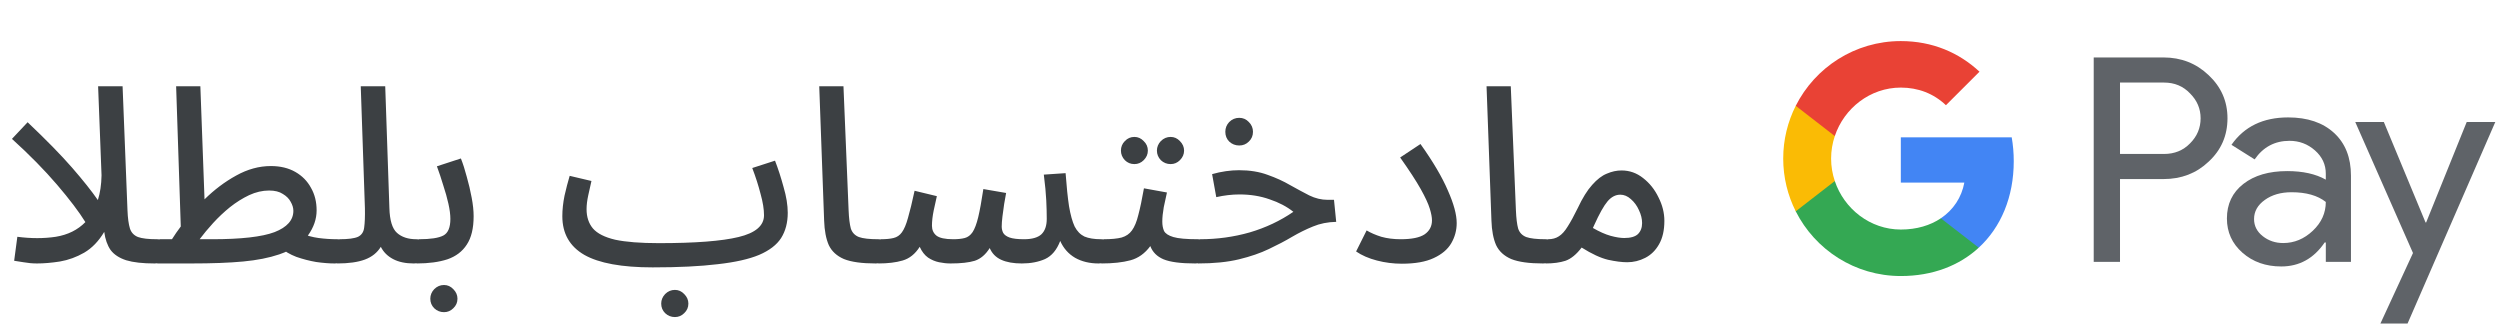 <svg width="286" height="38" viewBox="0 0 286 38" fill="none" xmlns="http://www.w3.org/2000/svg">
<g id="ar_order_with_Light">
<path id="Text" d="M4.224 30.14C3.72 30.14 3.206 30.093 2.684 30C2.18 29.925 1.825 29.869 1.62 29.832L1.984 27.088C3.552 27.293 5.017 27.293 6.38 27.088C7.761 26.864 8.89 26.304 9.768 25.408C9.04 24.232 7.957 22.804 6.52 21.124C5.082 19.444 3.365 17.699 1.368 15.888L3.16 13.984C5.306 16.019 7.005 17.755 8.256 19.192C9.506 20.629 10.486 21.861 11.196 22.888C11.457 22.067 11.597 21.124 11.616 20.06L11.224 9.868H14.024L14.584 24.064C14.621 24.96 14.714 25.651 14.864 26.136C15.013 26.603 15.321 26.929 15.788 27.116C16.254 27.284 16.982 27.368 17.972 27.368C18.438 27.368 18.784 27.499 19.008 27.76C19.232 28.021 19.344 28.329 19.344 28.684C19.344 29.076 19.194 29.421 18.896 29.72C18.597 30 18.196 30.14 17.692 30.14C16.329 30.14 15.246 30.019 14.444 29.776C13.641 29.515 13.044 29.123 12.652 28.6C12.278 28.059 12.036 27.368 11.924 26.528C11.289 27.592 10.524 28.385 9.628 28.908C8.75 29.412 7.826 29.748 6.856 29.916C5.904 30.065 5.026 30.14 4.224 30.14ZM17.993 30.14L18.273 27.368H19.673C19.99 26.864 20.326 26.379 20.681 25.912L20.149 9.868H22.921L23.397 22.804C24.517 21.703 25.721 20.797 27.009 20.088C28.316 19.36 29.641 18.996 30.985 18.996C32.068 18.996 33.001 19.22 33.785 19.668C34.569 20.116 35.166 20.723 35.577 21.488C36.006 22.235 36.221 23.093 36.221 24.064C36.221 25.053 35.894 26.005 35.241 26.92C34.606 27.835 33.505 28.563 31.937 29.104C30.78 29.496 29.408 29.767 27.821 29.916C26.253 30.065 24.265 30.14 21.857 30.14H17.993ZM30.789 21.796C30.024 21.796 29.258 21.973 28.493 22.328C27.746 22.683 27.018 23.14 26.309 23.7C25.618 24.26 24.974 24.867 24.377 25.52C23.798 26.155 23.285 26.771 22.837 27.368H24.237C27.578 27.368 29.968 27.097 31.405 26.556C32.842 25.996 33.561 25.184 33.561 24.12C33.561 23.784 33.458 23.439 33.253 23.084C33.066 22.729 32.768 22.431 32.357 22.188C31.965 21.927 31.442 21.796 30.789 21.796ZM38.293 30.14C37.658 30.14 36.949 30.084 36.165 29.972C35.4 29.841 34.644 29.645 33.897 29.384C33.169 29.104 32.553 28.74 32.049 28.292L34.401 26.668C35.073 26.948 35.754 27.135 36.445 27.228C37.154 27.321 37.864 27.368 38.573 27.368C39.058 27.368 39.404 27.499 39.609 27.76C39.833 28.021 39.945 28.329 39.945 28.684C39.945 29.076 39.796 29.421 39.497 29.72C39.198 30 38.797 30.14 38.293 30.14ZM38.582 30.14L38.834 27.368C39.842 27.368 40.551 27.275 40.962 27.088C41.373 26.883 41.606 26.528 41.662 26.024C41.737 25.501 41.765 24.764 41.746 23.812L41.27 9.868H44.07L44.546 23.784C44.583 25.203 44.873 26.155 45.414 26.64C45.955 27.125 46.693 27.368 47.626 27.368C48.093 27.368 48.438 27.499 48.662 27.76C48.886 28.021 48.998 28.329 48.998 28.684C48.998 29.076 48.839 29.421 48.522 29.72C48.223 30 47.831 30.14 47.346 30.14C46.394 30.14 45.601 29.972 44.966 29.636C44.331 29.3 43.865 28.833 43.566 28.236C43.155 28.908 42.549 29.393 41.746 29.692C40.943 29.991 39.889 30.14 38.582 30.14ZM47.659 30.14L47.939 27.368C49.246 27.368 50.17 27.228 50.711 26.948C51.253 26.668 51.523 26.033 51.523 25.044C51.523 24.559 51.449 23.98 51.299 23.308C51.15 22.636 50.954 21.936 50.711 21.208C50.487 20.461 50.245 19.733 49.983 19.024L52.727 18.128C52.97 18.744 53.194 19.444 53.399 20.228C53.623 21.012 53.81 21.805 53.959 22.608C54.109 23.392 54.183 24.101 54.183 24.736C54.183 26.117 53.922 27.2 53.399 27.984C52.895 28.768 52.158 29.328 51.187 29.664C50.217 29.981 49.041 30.14 47.659 30.14ZM50.795 35.712C50.366 35.712 49.993 35.563 49.675 35.264C49.377 34.965 49.227 34.601 49.227 34.172C49.227 33.761 49.377 33.397 49.675 33.08C49.993 32.763 50.366 32.604 50.795 32.604C51.206 32.604 51.561 32.763 51.859 33.08C52.177 33.397 52.335 33.761 52.335 34.172C52.335 34.601 52.177 34.965 51.859 35.264C51.561 35.563 51.206 35.712 50.795 35.712ZM74.662 30.588C71.135 30.588 68.531 30.112 66.85 29.16C65.171 28.189 64.331 26.715 64.331 24.736C64.331 23.989 64.415 23.205 64.582 22.384C64.769 21.563 64.965 20.807 65.171 20.116L67.662 20.704C67.55 21.171 67.429 21.712 67.299 22.328C67.168 22.925 67.103 23.457 67.103 23.924C67.103 24.82 67.345 25.557 67.831 26.136C68.335 26.715 69.184 27.144 70.379 27.424C71.592 27.685 73.263 27.816 75.391 27.816C79.534 27.816 82.568 27.583 84.49 27.116C86.432 26.649 87.403 25.819 87.403 24.624C87.403 23.933 87.272 23.121 87.01 22.188C86.768 21.236 86.451 20.247 86.058 19.22L88.662 18.38C89.017 19.295 89.344 20.303 89.642 21.404C89.96 22.487 90.118 23.467 90.118 24.344C90.118 25.464 89.867 26.425 89.362 27.228C88.859 28.012 88.019 28.656 86.843 29.16C85.685 29.645 84.108 30 82.111 30.224C80.113 30.467 77.63 30.588 74.662 30.588ZM77.21 36.272C76.781 36.272 76.408 36.123 76.091 35.824C75.792 35.525 75.642 35.161 75.642 34.732C75.642 34.321 75.792 33.957 76.091 33.64C76.408 33.323 76.781 33.164 77.21 33.164C77.621 33.164 77.976 33.323 78.275 33.64C78.592 33.957 78.751 34.321 78.751 34.732C78.751 35.161 78.592 35.525 78.275 35.824C77.976 36.123 77.621 36.272 77.21 36.272ZM100.189 30.14C98.603 30.14 97.389 29.972 96.549 29.636C95.728 29.281 95.149 28.749 94.813 28.04C94.496 27.312 94.319 26.379 94.281 25.24L93.721 9.868H96.493L97.081 24.064C97.118 24.96 97.203 25.651 97.333 26.136C97.483 26.603 97.79 26.929 98.257 27.116C98.724 27.284 99.461 27.368 100.469 27.368C100.936 27.368 101.281 27.499 101.505 27.76C101.729 28.021 101.841 28.329 101.841 28.684C101.841 29.076 101.683 29.421 101.365 29.72C101.067 30 100.675 30.14 100.189 30.14ZM100.484 30.14L100.764 27.368C101.362 27.368 101.847 27.321 102.22 27.228C102.612 27.135 102.93 26.92 103.172 26.584C103.434 26.229 103.667 25.679 103.872 24.932C104.096 24.167 104.348 23.131 104.628 21.824L107.176 22.44C107.083 22.907 106.962 23.457 106.812 24.092C106.682 24.727 106.616 25.305 106.616 25.828C106.616 26.295 106.784 26.668 107.12 26.948C107.475 27.228 108.119 27.368 109.052 27.368C109.575 27.368 110.014 27.321 110.368 27.228C110.723 27.135 111.022 26.911 111.264 26.556C111.507 26.183 111.722 25.613 111.908 24.848C112.095 24.064 112.291 22.991 112.496 21.628L115.1 22.076C115.026 22.431 114.951 22.851 114.876 23.336C114.802 23.821 114.736 24.297 114.68 24.764C114.624 25.231 114.596 25.613 114.596 25.912C114.596 26.173 114.652 26.416 114.764 26.64C114.895 26.864 115.138 27.041 115.492 27.172C115.866 27.303 116.416 27.368 117.144 27.368C118.059 27.368 118.722 27.181 119.132 26.808C119.543 26.416 119.748 25.828 119.748 25.044C119.748 24.391 119.73 23.681 119.692 22.916C119.655 22.132 119.562 21.152 119.412 19.976L121.904 19.808C122.016 21.339 122.147 22.599 122.296 23.588C122.464 24.577 122.679 25.352 122.94 25.912C123.22 26.453 123.594 26.836 124.06 27.06C124.546 27.265 125.18 27.368 125.964 27.368C126.45 27.368 126.795 27.499 127 27.76C127.224 28.021 127.336 28.329 127.336 28.684C127.336 29.076 127.187 29.421 126.888 29.72C126.59 30 126.188 30.14 125.684 30.14C124.658 30.14 123.762 29.925 122.996 29.496C122.231 29.048 121.662 28.404 121.288 27.564C120.896 28.591 120.318 29.281 119.552 29.636C118.787 29.972 117.9 30.14 116.892 30.14C115.94 30.14 115.156 30 114.54 29.72C113.924 29.44 113.486 28.992 113.224 28.376C112.758 29.123 112.188 29.608 111.516 29.832C110.844 30.037 109.92 30.14 108.744 30.14C108.315 30.14 107.876 30.093 107.428 30C106.98 29.907 106.56 29.729 106.168 29.468C105.776 29.188 105.459 28.777 105.216 28.236C104.694 29.057 104.04 29.58 103.256 29.804C102.491 30.028 101.567 30.14 100.484 30.14ZM125.995 30.14L126.275 27.368C127.134 27.368 127.815 27.303 128.319 27.172C128.823 27.023 129.215 26.752 129.495 26.36C129.794 25.949 130.037 25.361 130.223 24.596C130.429 23.831 130.643 22.813 130.867 21.544L133.499 22.02C133.387 22.505 133.266 23.065 133.135 23.7C133.023 24.335 132.967 24.885 132.967 25.352C132.967 25.763 133.033 26.117 133.163 26.416C133.313 26.715 133.667 26.948 134.227 27.116C134.787 27.284 135.721 27.368 137.027 27.368C137.513 27.368 137.858 27.499 138.063 27.76C138.269 28.021 138.371 28.329 138.371 28.684C138.371 29.076 138.222 29.421 137.923 29.72C137.625 30 137.233 30.14 136.747 30.14C135.086 30.14 133.873 29.981 133.107 29.664C132.361 29.347 131.857 28.843 131.595 28.152C130.979 28.992 130.223 29.533 129.327 29.776C128.431 30.019 127.321 30.14 125.995 30.14ZM133.919 18.772C133.49 18.772 133.117 18.623 132.799 18.324C132.501 18.007 132.351 17.643 132.351 17.232C132.351 16.821 132.501 16.457 132.799 16.14C133.117 15.823 133.49 15.664 133.919 15.664C134.33 15.664 134.685 15.823 134.983 16.14C135.301 16.457 135.459 16.821 135.459 17.232C135.459 17.643 135.301 18.007 134.983 18.324C134.685 18.623 134.33 18.772 133.919 18.772ZM129.775 18.772C129.346 18.772 128.982 18.623 128.683 18.324C128.385 18.007 128.235 17.643 128.235 17.232C128.235 16.803 128.385 16.439 128.683 16.14C128.982 15.823 129.346 15.664 129.775 15.664C130.186 15.664 130.541 15.823 130.839 16.14C131.157 16.439 131.315 16.803 131.315 17.232C131.315 17.643 131.157 18.007 130.839 18.324C130.541 18.623 130.186 18.772 129.775 18.772ZM137.041 30.14L137.293 27.368C139.253 27.368 141.148 27.107 142.977 26.584C144.807 26.043 146.468 25.259 147.961 24.232C147.215 23.635 146.309 23.159 145.245 22.804C144.2 22.431 143.052 22.244 141.801 22.244C140.943 22.244 140.056 22.347 139.141 22.552L138.665 19.92C139.188 19.771 139.711 19.659 140.233 19.584C140.756 19.509 141.26 19.472 141.745 19.472C142.977 19.472 144.069 19.649 145.021 20.004C145.973 20.34 146.832 20.732 147.597 21.18C148.363 21.609 149.091 22.001 149.781 22.356C150.472 22.692 151.172 22.86 151.881 22.86H152.609L152.861 25.38C151.891 25.399 151.004 25.576 150.201 25.912C149.417 26.229 148.624 26.621 147.821 27.088C147.037 27.555 146.151 28.021 145.161 28.488C144.191 28.955 143.052 29.347 141.745 29.664C140.439 29.981 138.871 30.14 137.041 30.14ZM141.773 16.644C141.325 16.644 140.943 16.495 140.625 16.196C140.327 15.897 140.177 15.524 140.177 15.076C140.177 14.647 140.327 14.273 140.625 13.956C140.943 13.639 141.325 13.48 141.773 13.48C142.203 13.48 142.567 13.639 142.865 13.956C143.183 14.273 143.341 14.647 143.341 15.076C143.341 15.524 143.183 15.897 142.865 16.196C142.567 16.495 142.203 16.644 141.773 16.644ZM155.138 28.768L156.342 26.36C156.808 26.64 157.368 26.883 158.022 27.088C158.694 27.275 159.431 27.368 160.234 27.368C161.503 27.368 162.418 27.181 162.978 26.808C163.538 26.416 163.818 25.884 163.818 25.212C163.818 24.857 163.734 24.409 163.566 23.868C163.398 23.308 163.052 22.561 162.53 21.628C162.007 20.695 161.223 19.491 160.178 18.016L162.502 16.476C163.939 18.492 164.984 20.265 165.638 21.796C166.31 23.308 166.646 24.549 166.646 25.52C166.646 26.341 166.44 27.107 166.03 27.816C165.619 28.525 164.947 29.095 164.014 29.524C163.099 29.953 161.886 30.168 160.374 30.168C159.403 30.168 158.451 30.047 157.518 29.804C156.584 29.561 155.791 29.216 155.138 28.768ZM176.529 30.14C174.942 30.14 173.729 29.972 172.889 29.636C172.068 29.281 171.489 28.749 171.153 28.04C170.836 27.312 170.658 26.379 170.621 25.24L170.061 9.868H172.833L173.421 24.064C173.458 24.96 173.542 25.651 173.673 26.136C173.822 26.603 174.13 26.929 174.597 27.116C175.064 27.284 175.801 27.368 176.809 27.368C177.276 27.368 177.621 27.499 177.845 27.76C178.069 28.021 178.181 28.329 178.181 28.684C178.181 29.076 178.022 29.421 177.705 29.72C177.406 30 177.014 30.14 176.529 30.14ZM176.824 30.14L177.104 27.368C177.59 27.368 178 27.256 178.336 27.032C178.691 26.808 179.027 26.435 179.344 25.912C179.68 25.389 180.063 24.689 180.492 23.812C181.034 22.655 181.584 21.768 182.144 21.152C182.704 20.517 183.264 20.088 183.824 19.864C184.384 19.621 184.944 19.5 185.504 19.5C186.419 19.5 187.24 19.789 187.968 20.368C188.715 20.947 189.303 21.684 189.732 22.58C190.18 23.457 190.404 24.353 190.404 25.268C190.404 26.351 190.199 27.247 189.788 27.956C189.396 28.647 188.874 29.16 188.22 29.496C187.567 29.832 186.876 30 186.148 30C185.551 30 184.823 29.907 183.964 29.72C183.106 29.515 182.098 29.048 180.94 28.32C180.343 29.104 179.727 29.608 179.092 29.832C178.458 30.037 177.702 30.14 176.824 30.14ZM182.368 25.772C182.312 25.884 182.266 25.987 182.228 26.08C182.975 26.509 183.647 26.808 184.244 26.976C184.86 27.144 185.383 27.228 185.812 27.228C186.54 27.228 187.063 27.079 187.38 26.78C187.698 26.463 187.856 26.043 187.856 25.52C187.856 25.035 187.735 24.54 187.492 24.036C187.268 23.532 186.96 23.112 186.568 22.776C186.195 22.44 185.794 22.272 185.364 22.272C184.823 22.272 184.338 22.524 183.908 23.028C183.479 23.532 182.966 24.447 182.368 25.772Z" fill="#3C4043"/>
<g id="GPay Logo (Light)">
<g id="GPay">
<g id="Pay">
<path id="Fill 1" fill-rule="evenodd" clip-rule="evenodd" d="M242.529 9.447V17.613H247.565C248.765 17.613 249.757 17.21 250.541 16.403C251.347 15.599 251.75 14.639 251.75 13.529C251.75 12.441 251.347 11.492 250.541 10.686C249.757 9.859 248.765 9.445 247.565 9.445H242.529V9.447ZM242.529 20.487V29.96H239.521V6.572H247.499C249.527 6.572 251.248 7.248 252.666 8.597C254.105 9.947 254.824 11.591 254.824 13.529C254.824 15.511 254.105 17.167 252.666 18.494C251.27 19.823 249.547 20.485 247.499 20.485H242.529V20.487Z" fill="#5F6368"/>
<path id="Fill 3" fill-rule="evenodd" clip-rule="evenodd" d="M257.864 25.06C257.864 25.844 258.197 26.497 258.862 27.02C259.527 27.543 260.306 27.804 261.2 27.804C262.465 27.804 263.591 27.335 264.584 26.4C265.576 25.463 266.071 24.364 266.071 23.102C265.133 22.361 263.825 21.992 262.147 21.992C260.925 21.992 259.907 22.287 259.09 22.875C258.273 23.462 257.864 24.189 257.864 25.06ZM261.756 13.432C263.98 13.432 265.735 14.025 267.022 15.212C268.308 16.399 268.95 18.027 268.95 20.095V29.96H266.073V27.739H265.942C264.699 29.568 263.042 30.483 260.972 30.483C259.206 30.483 257.728 29.96 256.541 28.915C255.353 27.869 254.759 26.563 254.759 24.995C254.759 23.339 255.385 22.023 256.638 21.043C257.892 20.064 259.565 19.573 261.658 19.573C263.444 19.573 264.916 19.899 266.071 20.552V19.866C266.071 18.82 265.656 17.934 264.829 17.204C263.999 16.474 263.031 16.11 261.919 16.11C260.239 16.11 258.911 16.818 257.93 18.234L255.28 16.567C256.741 14.477 258.899 13.432 261.756 13.432Z" fill="#5F6368"/>
<path id="Fill 5" fill-rule="evenodd" clip-rule="evenodd" d="M285.463 13.954L275.424 37.015H272.318L276.046 28.946L269.44 13.954H272.71L277.484 25.452H277.55L282.193 13.954H285.463Z" fill="#5F6368"/>
</g>
<g id="G">
<path id="Fill 8" fill-rule="evenodd" clip-rule="evenodd" d="M230.373 18.445C230.373 17.499 230.293 16.586 230.141 15.713H217.454V20.889H224.72C224.408 22.576 223.465 24.011 222.033 24.973V28.334H226.37C228.91 25.994 230.373 22.535 230.373 18.445Z" fill="#4285F4"/>
<path id="Fill 10" fill-rule="evenodd" clip-rule="evenodd" d="M217.454 31.578C221.084 31.578 224.141 30.387 226.37 28.334L222.033 24.973C220.826 25.784 219.272 26.259 217.454 26.259C213.944 26.259 210.966 23.895 209.901 20.711H205.433V24.174C207.647 28.564 212.197 31.578 217.454 31.578Z" fill="#34A853"/>
<path id="Fill 12" fill-rule="evenodd" clip-rule="evenodd" d="M209.901 20.711C209.628 19.899 209.479 19.033 209.479 18.139C209.479 17.245 209.628 16.379 209.901 15.567V12.104H205.433C204.518 13.919 204 15.968 204 18.139C204 20.31 204.518 22.36 205.433 24.174L209.901 20.711Z" fill="#FABB05"/>
<path id="Fill 14" fill-rule="evenodd" clip-rule="evenodd" d="M217.454 10.02C219.436 10.02 221.213 10.701 222.615 12.036V12.037L226.455 8.202C224.123 6.033 221.082 4.7 217.454 4.7C212.197 4.7 207.647 7.714 205.433 12.105L209.901 15.567C210.966 12.383 213.944 10.02 217.454 10.02Z" fill="#E94235"/>
</g>
</g>
</g>
</g>
</svg>
